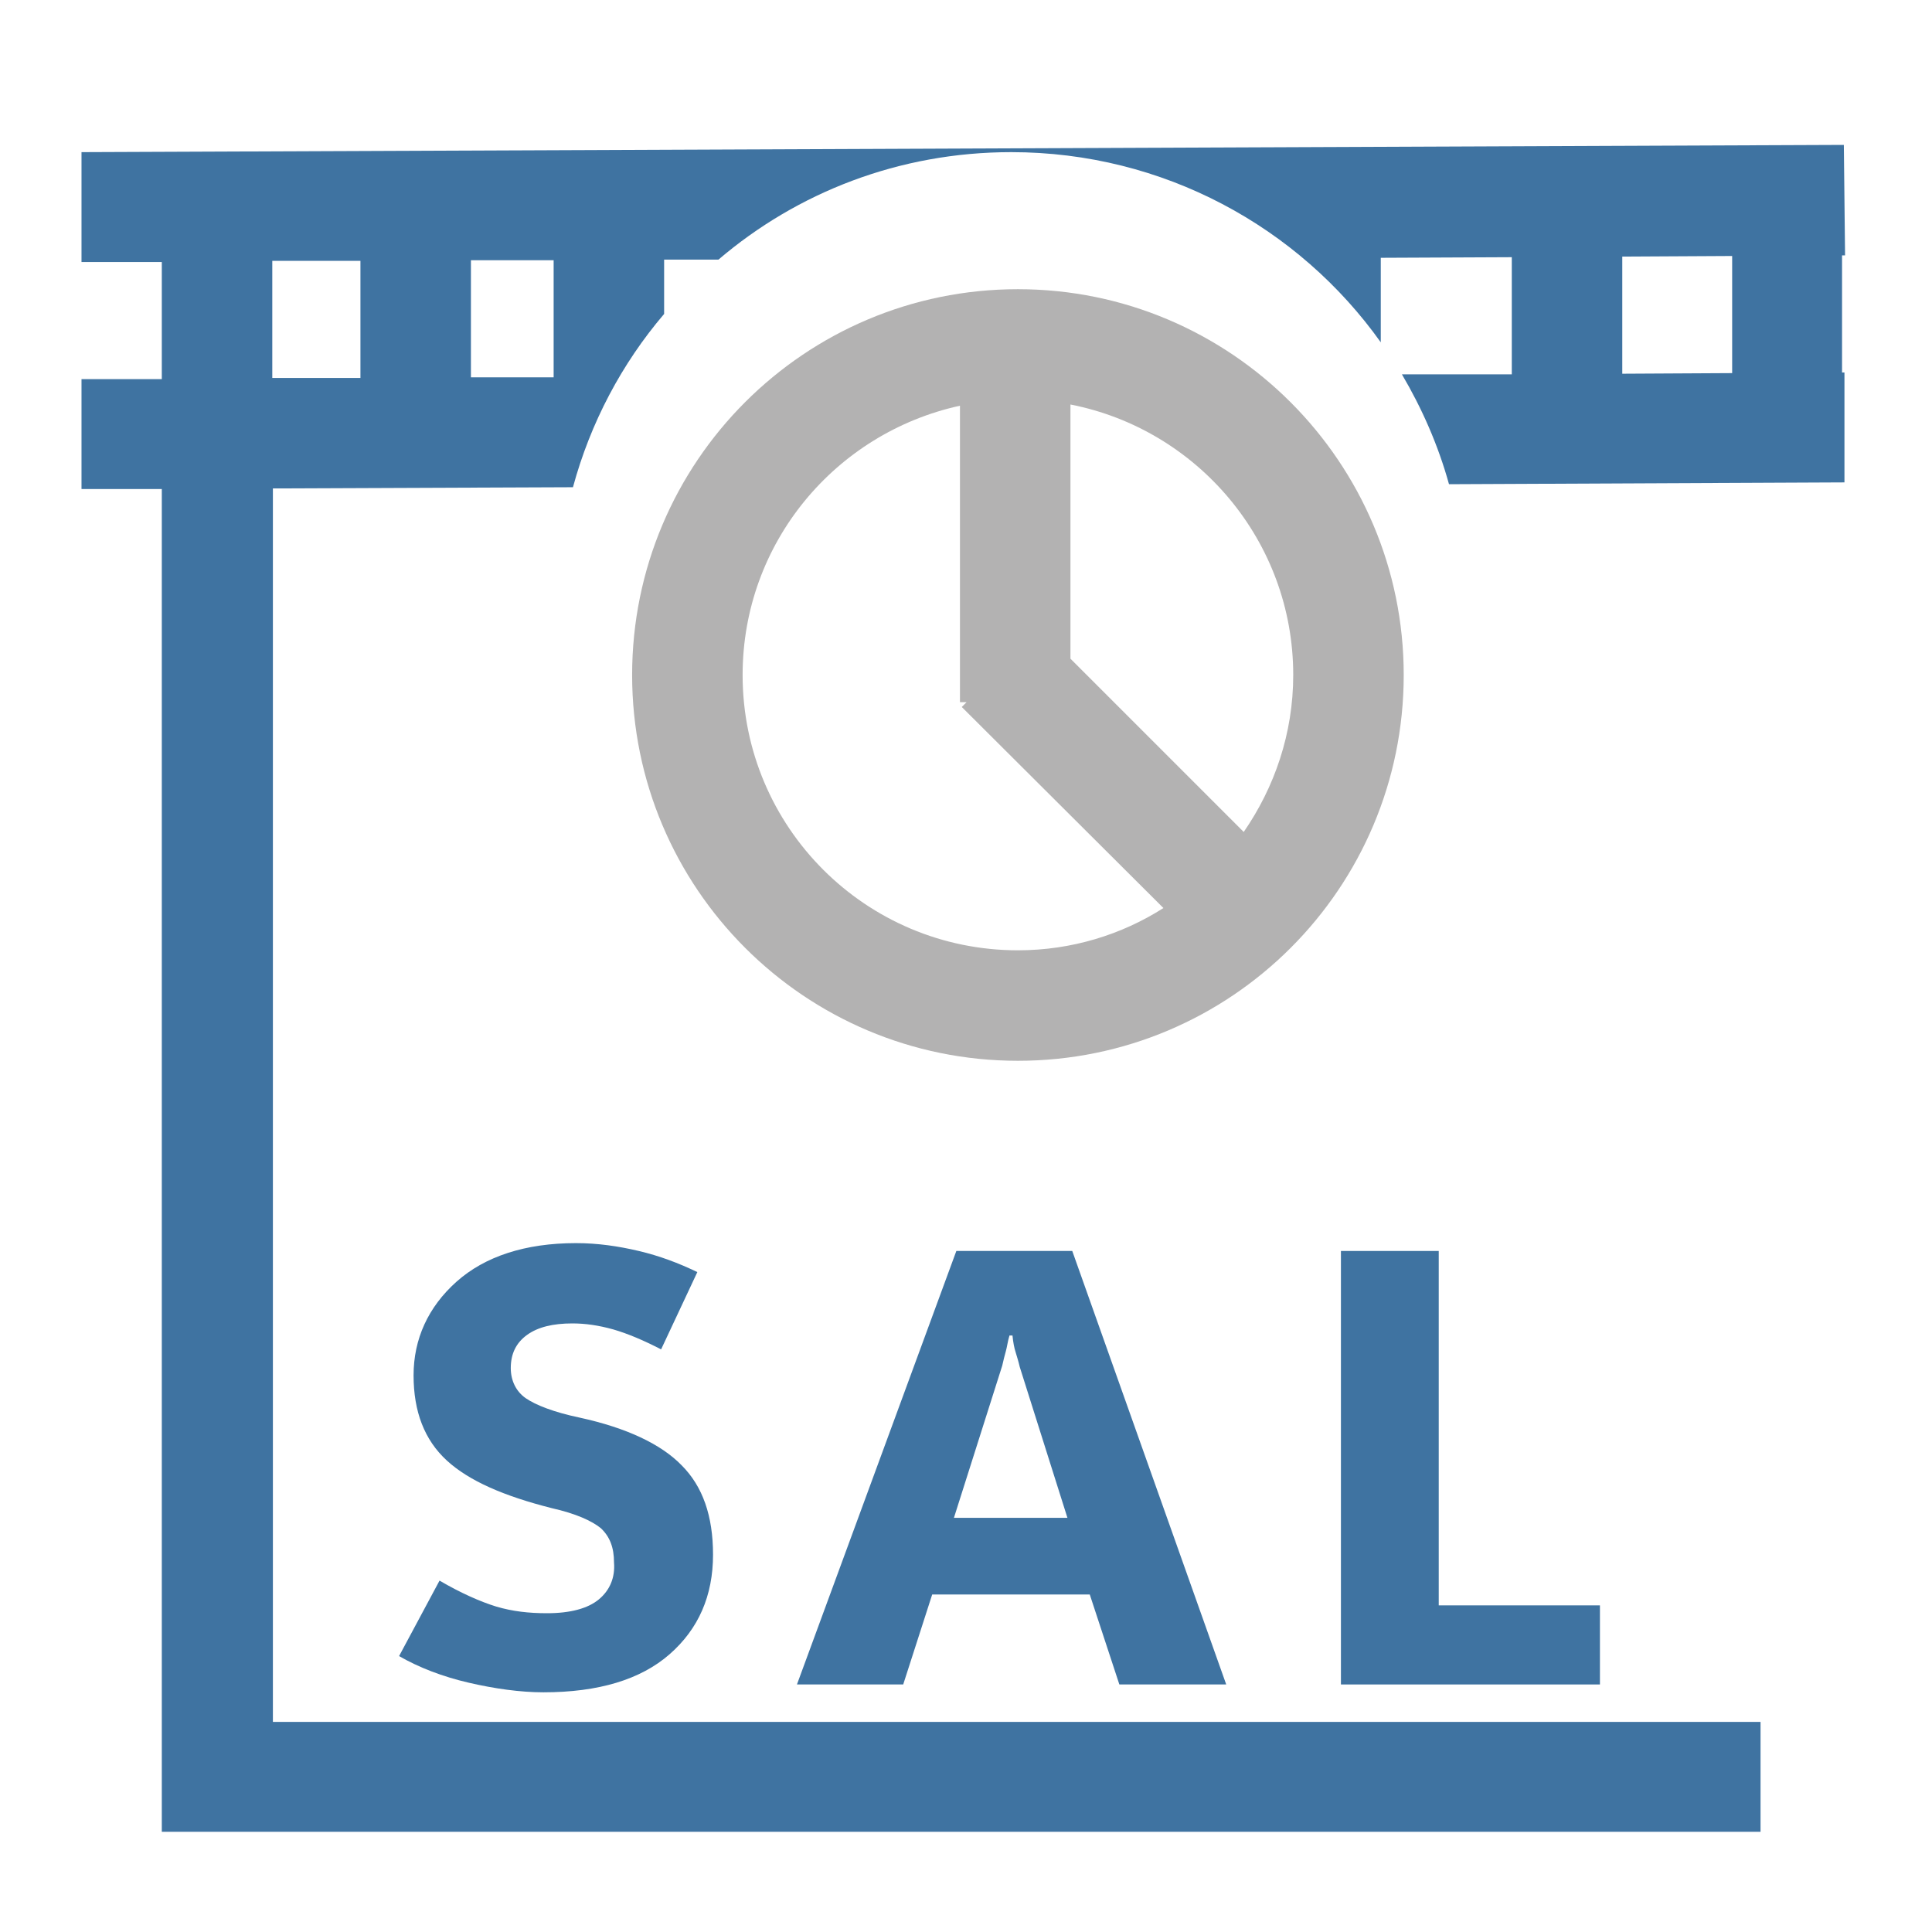 <?xml version="1.0" encoding="utf-8"?>
<!-- Generator: Adobe Illustrator 26.0.1, SVG Export Plug-In . SVG Version: 6.00 Build 0)  -->
<svg version="1.1" id="Livello_1" xmlns="http://www.w3.org/2000/svg" xmlns:xlink="http://www.w3.org/1999/xlink" x="0px" y="0px"
	 viewBox="0 0 32 32" style="enable-background:new 0 0 32 32;" xml:space="preserve">
<style type="text/css">
	.st0{fill:#3F73A1;}
	.st1{fill:#B3B2B2;}
</style>
<g>
	<path class="st0" d="M9.92,26.49c-0.18,0.15-0.47,0.23-0.86,0.23c-0.3,0-0.57-0.03-0.84-0.11c-0.26-0.08-0.58-0.22-0.94-0.43
		l-0.67,1.25c0.33,0.19,0.72,0.34,1.15,0.44c0.43,0.1,0.86,0.16,1.24,0.16c0.91,0,1.61-0.21,2.09-0.63
		c0.48-0.42,0.72-0.97,0.72-1.65c0-0.64-0.17-1.13-0.52-1.48c-0.34-0.35-0.91-0.62-1.69-0.79c-0.43-0.09-0.73-0.21-0.89-0.32
		c-0.16-0.11-0.25-0.29-0.25-0.5c0-0.24,0.09-0.42,0.27-0.55c0.18-0.13,0.43-0.19,0.75-0.19c0.21,0,0.43,0.03,0.68,0.1
		c0.24,0.07,0.5,0.18,0.79,0.33l0.6-1.28c-0.31-0.15-0.63-0.27-0.97-0.35c-0.34-0.08-0.68-0.13-1.04-0.13
		c-0.84,0-1.51,0.22-1.98,0.64c-0.47,0.42-0.71,0.95-0.71,1.55s0.18,1.07,0.55,1.41s0.95,0.59,1.74,0.79
		c0.4,0.09,0.66,0.21,0.81,0.33c0.15,0.14,0.22,0.32,0.22,0.57C10.19,26.13,10.1,26.34,9.92,26.49z"/>
	<path class="st0" d="M13.2,27.9h1.76l0.48-1.49h2.61l0.49,1.49h1.77l-2.55-7.18h-1.92L13.2,27.9z M16.66,22.38
		c0.02-0.07,0.03-0.16,0.06-0.26h0.05c0.01,0.11,0.03,0.21,0.05,0.27c0.02,0.07,0.05,0.16,0.07,0.25l0.79,2.5h-1.88l0.8-2.52
		C16.62,22.53,16.64,22.45,16.66,22.38z"/>
	<polygon class="st0" points="26.5,26.59 23.83,26.59 23.83,20.72 22.21,20.72 22.21,27.9 26.5,27.9 	"/>
	<path class="st0" d="M30.54,6.17h-0.03V4.23h0.05L30.54,2.4L1.35,2.52v1.82h1.33v1.94H1.35V8.1h1.33v22.24h1.4h0.43h24.65v-1.82
		H4.52V8.09l4.97-0.02C9.78,7,10.3,6.02,11,5.2V4.3h0.9c1.3-1.11,2.99-1.78,4.85-1.78c2.52,0,4.76,1.24,6.12,3.15v-1.4l2.17-0.01
		v1.94L23.22,6.2c0.33,0.56,0.6,1.17,0.78,1.82l6.55-0.03V6.17z M5.97,6.26H4.51V4.32h1.46V6.26z M9.16,6.25H7.8V4.31h1.37V6.25z
		 M28.69,6.18l-1.82,0.01V4.25l1.82-0.01V6.18z"/>
	<path class="st1" d="M23.25,11.18c0-3.52-2.86-6.39-6.39-6.39s-6.39,2.86-6.39,6.39s2.86,6.39,6.39,6.39S23.25,14.71,23.25,11.18z
		 M16.86,15.74c-2.52,0-4.56-2.04-4.56-4.56c0-2.19,1.54-4.01,3.6-4.46v4.91h0.11l-0.08,0.08l3.34,3.33
		C18.58,15.48,17.75,15.74,16.86,15.74z M17.73,10.91V6.7c2.1,0.41,3.69,2.26,3.69,4.48c0,0.97-0.31,1.86-0.82,2.6L17.73,10.91z"/>
</g>
</svg>
